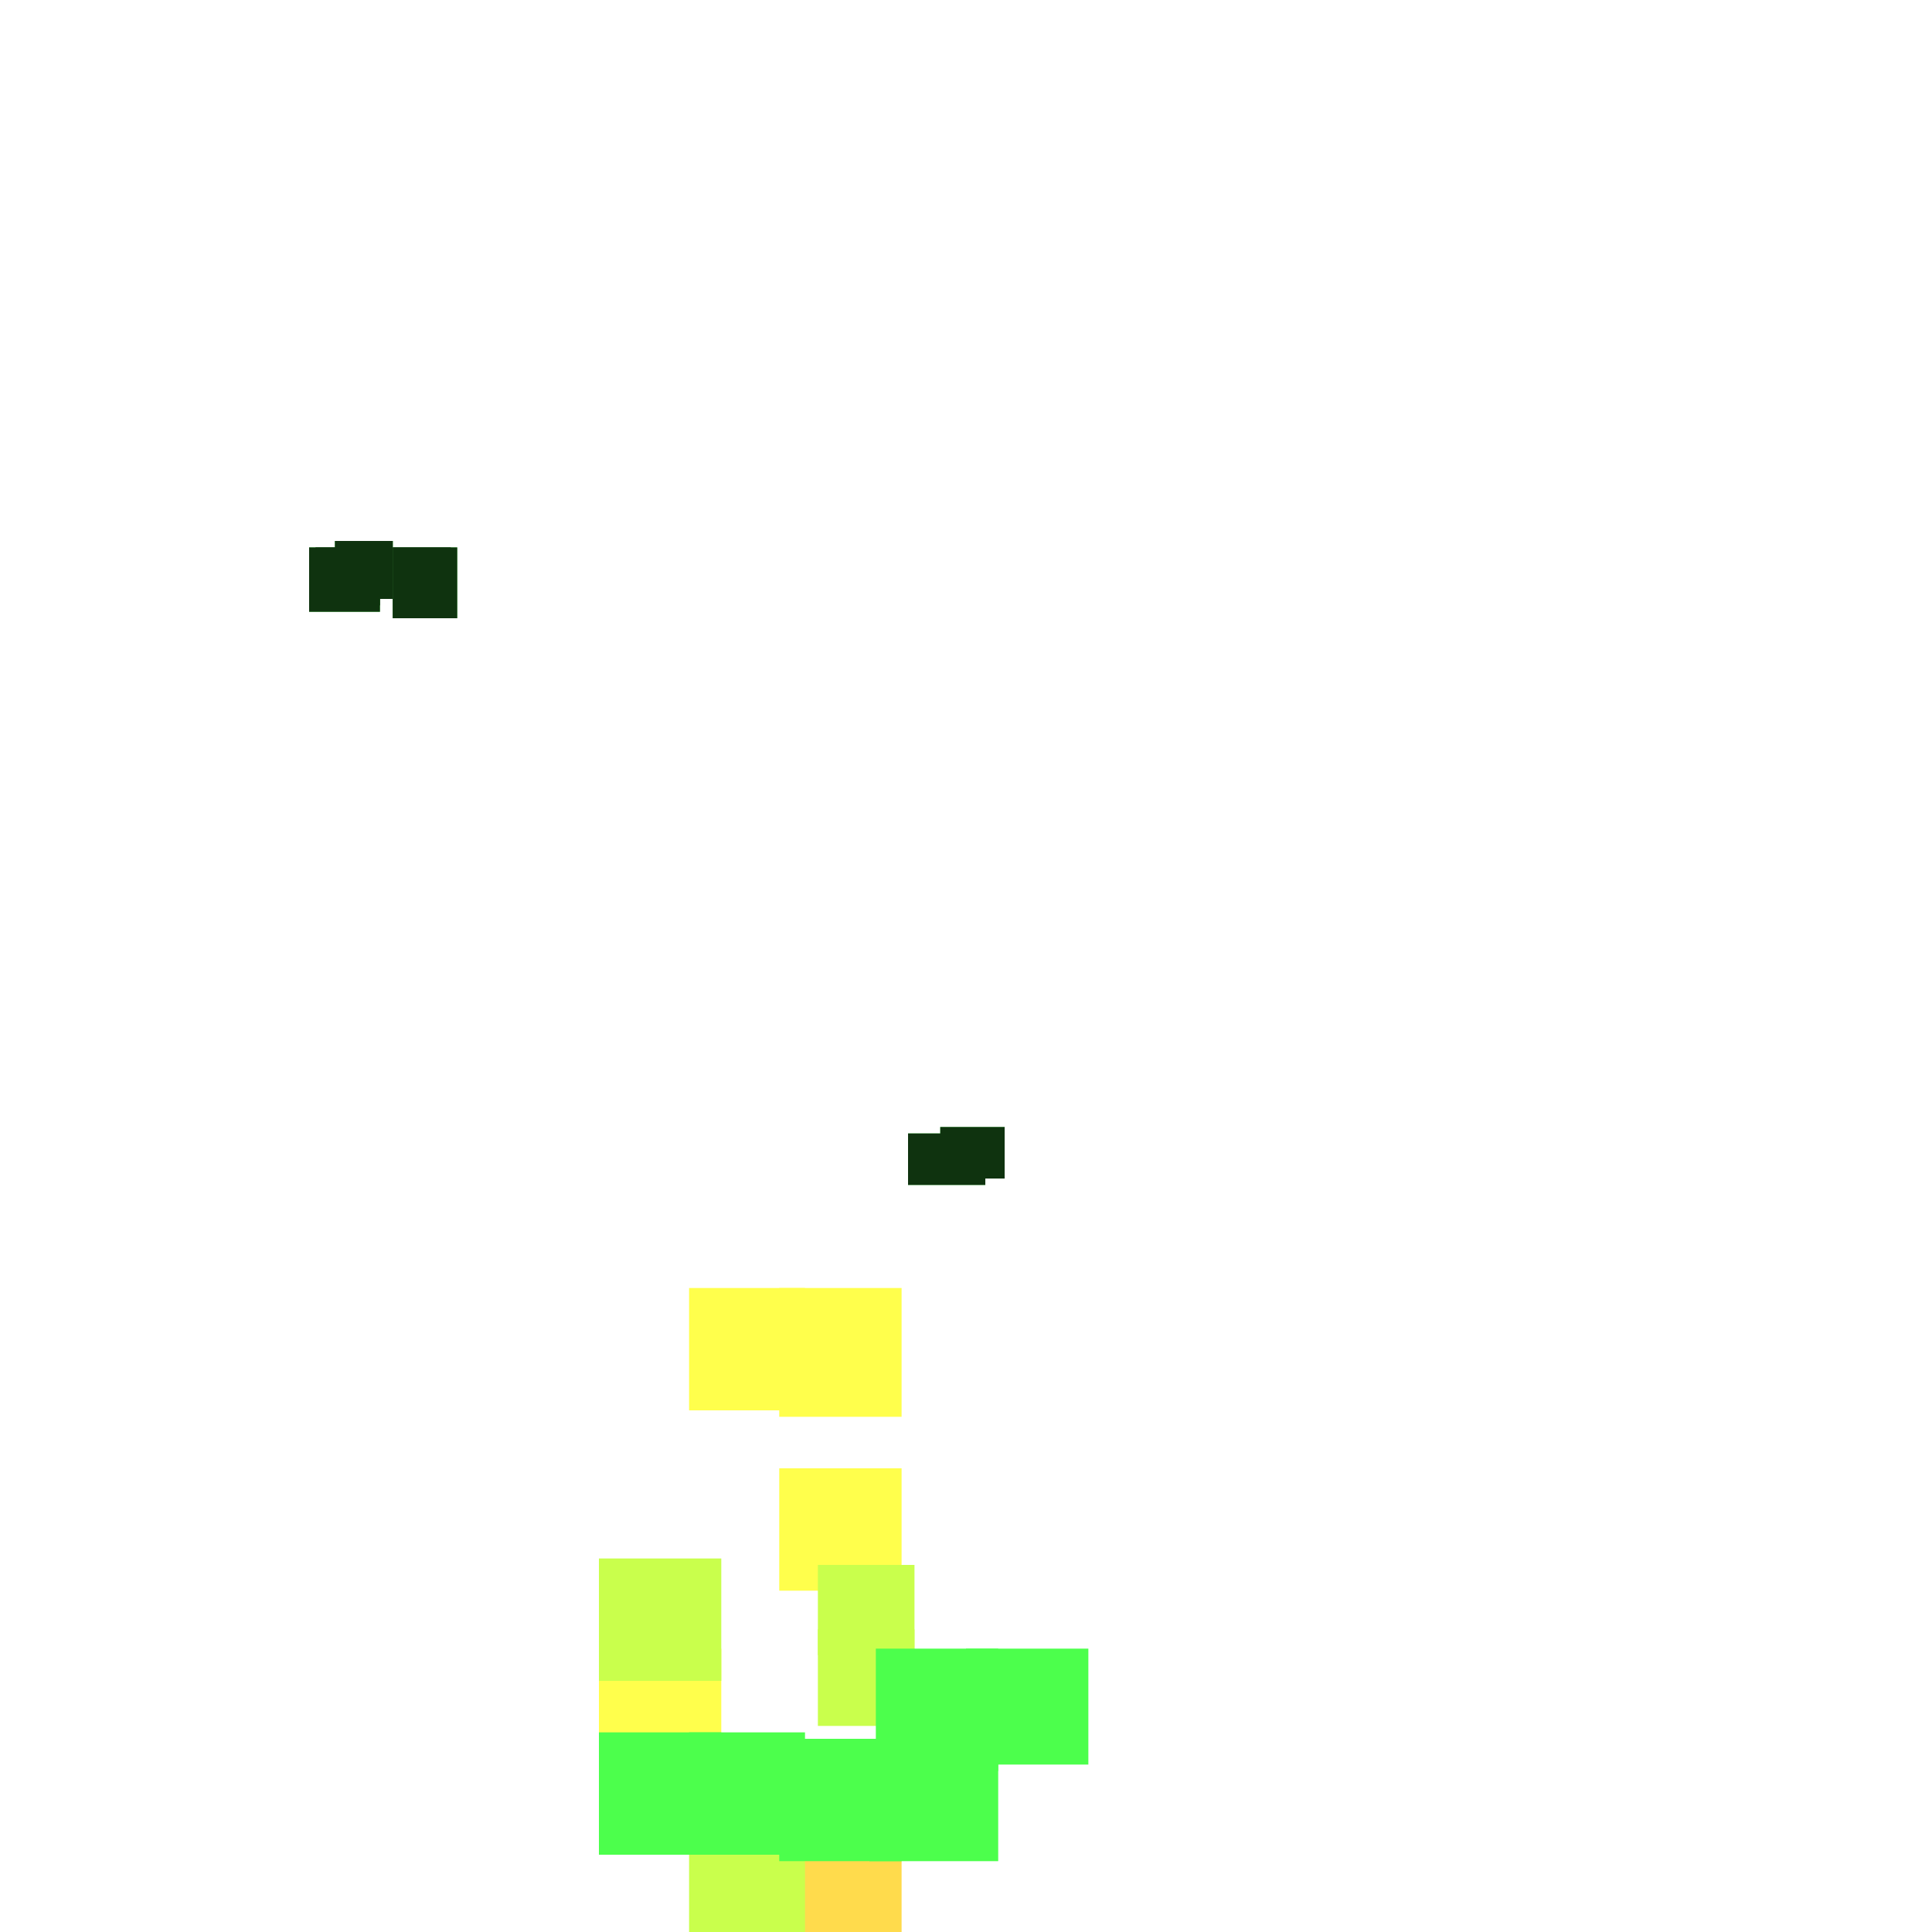 <?xml version="1.0" encoding="utf-8"?>
<svg xmlns="http://www.w3.org/2000/svg" width="300" height="300"
        viewBox="0 0 300 300" class="creatureMap" style="position:absolute;">
    <defs>
        <filter id="blur" x="-30%" y="-30%" width="160%" height="160%">
            <feGaussianBlur stdDeviation="3" />
        </filter>
        <pattern id="pattern-untameable" width="10" height="10" patternTransform="rotate(135)" patternUnits="userSpaceOnUse">
            <rect width="4" height="10" fill="black"></rect>
        </pattern>
        <filter id="groupStroke">
            <feFlood result="outsideColor" flood-color="black"/>
            <feMorphology in="SourceAlpha" operator="dilate" radius="2"/>
            <feComposite result="strokeoutline1" in="outsideColor" operator="in"/>
            <feComposite result="strokeoutline2" in="strokeoutline1" in2="SourceAlpha" operator="out"/>
            <feGaussianBlur in="strokeoutline2" result="strokeblur" stdDeviation="1"/>
        </filter>
        <style>
            .spawningMap-very-common { fill: #0F0; }
            .spawningMap-common { fill: #B2FF00; }
            .spawningMap-uncommon { fill: #FF0; }
            .spawningMap-very-uncommon { fill: #FC0; }
            .spawningMap-rare { fill: #F60; }
            .spawningMap-very-rare { fill: #F00; }
            .spawning-map-point { stroke:black; stroke-width:1; }
        </style>
    </defs>

<g filter="url(#blur)" opacity="0.7">
<g class="spawningMap-very-uncommon">
<rect x="121" y="284" width="19" height="16" />
</g>
<g class="spawningMap-uncommon">
<rect x="93" y="256" width="19" height="18" />
<rect x="121" y="228" width="19" height="19" />
<rect x="121" y="200" width="19" height="20" />
<rect x="107" y="200" width="18" height="19" />
</g>
<g class="spawningMap-common">
<rect x="107" y="283" width="18" height="17" />
<rect x="93" y="242" width="19" height="19" />
<rect x="127" y="243" width="15" height="14" />
<rect x="127" y="253" width="15" height="15" />
</g>
<g class="spawningMap-very-common">
<rect x="93" y="269" width="19" height="19" />
<rect x="107" y="269" width="18" height="19" />
<rect x="121" y="270" width="19" height="19" />
<rect x="135" y="270" width="20" height="19" />
<rect x="136" y="256" width="19" height="19" />
<rect x="150" y="256" width="19" height="18" />
<rect x="61" y="85" width="10" height="11" />
<rect x="61" y="85" width="9" height="11" />
<rect x="146" y="175" width="10" height="8" />
<rect x="141" y="176" width="12" height="8" />
<rect x="48" y="85" width="11" height="10" />
<rect x="52" y="84" width="9" height="9" />
<rect x="49" y="85" width="10" height="9" />
</g>
</g>
<g filter="url(#groupStroke)" opacity="0.8">
<rect x="61" y="85" width="10" height="11"/>
<rect x="61" y="85" width="9" height="11"/>
<rect x="146" y="175" width="10" height="8"/>
<rect x="141" y="176" width="12" height="8"/>
<rect x="48" y="85" width="11" height="10"/>
<rect x="52" y="84" width="9" height="9"/>
<rect x="49" y="85" width="10" height="9"/>
</g>
</svg>